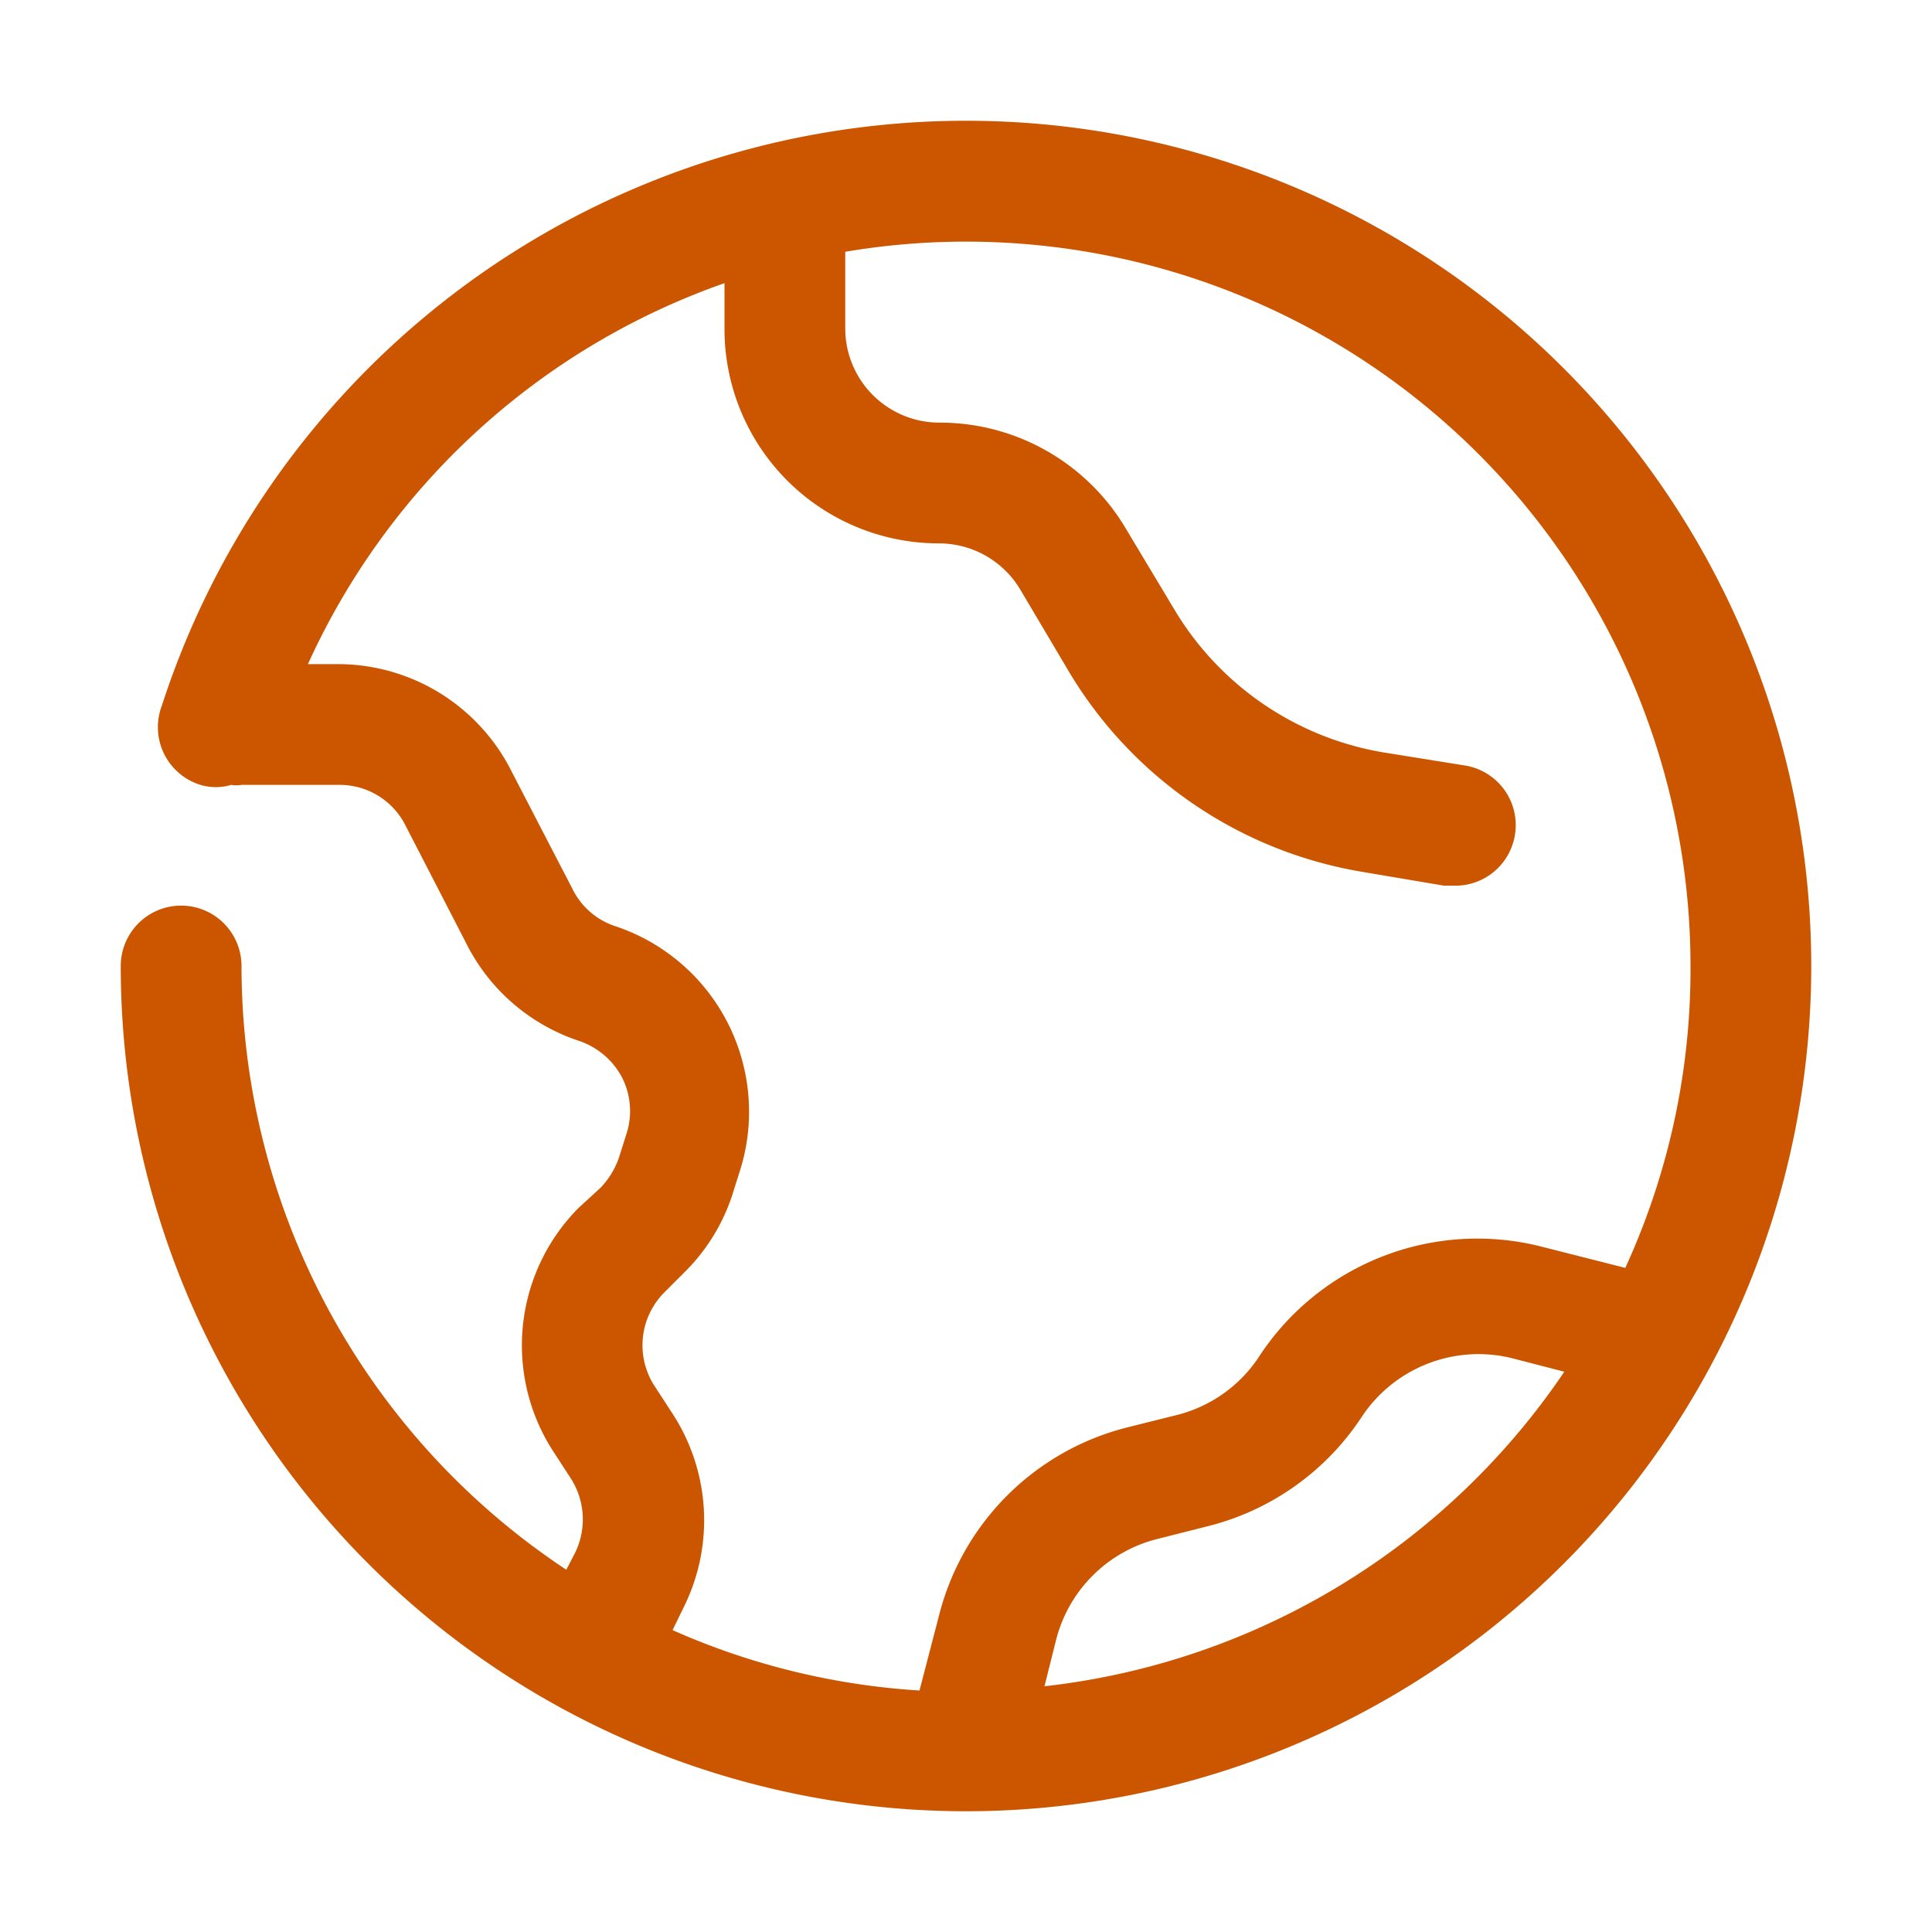    <svg
          xmlns='http://www.w3.org/2000/svg'
          viewBox='0 0 32 32'
          width='26'
          height='26'
          fill='#cc5500'
        >
          <path d='M30 16a14 14 0 0 0-27.32-4.31A1 1 0 0 0 3.32 13a.89.89 0 0 0 .51 0A.47.47 0 0 0 4 13h1.62a1.22 1.22 0 0 1 1.1.68l1 1.94a3.22 3.22 0 0 0 1.87 1.62 1.26 1.26 0 0 1 .72.62 1.23 1.23 0 0 1 .06.94l-.12.38a1.38 1.38 0 0 1-.3.49l-.36.33a3.23 3.23 0 0 0-.4 4.08l.26.4a1.26 1.26 0 0 1 .08 1.23l-.15.29A12 12 0 0 1 4 16a1 1 0 0 0-2 0 14 14 0 0 0 14 14 14 14 0 0 0 14-14zm-18.89 7.37-.26-.4a1.24 1.24 0 0 1 .15-1.56l.33-.33a3.21 3.21 0 0 0 .79-1.26l.12-.38a3.24 3.24 0 0 0-2.05-4.1 1.21 1.21 0 0 1-.71-.62l-1-1.93A3.22 3.22 0 0 0 5.62 11H5.1A11.9 11.9 0 0 1 12 4.69v.76A3.55 3.55 0 0 0 15.55 9a1.57 1.57 0 0 1 1.34.75l.83 1.4a7 7 0 0 0 4.84 3.29l1.36.23h.17a1 1 0 0 0 1-.83 1 1 0 0 0-.82-1.16l-1.37-.22a5 5 0 0 1-3.44-2.35l-.84-1.4A3.58 3.58 0 0 0 15.55 7 1.56 1.56 0 0 1 14 5.45V4.17A12 12 0 0 1 28 16a11.86 11.86 0 0 1-1.08 5l-1.42-.36a4.32 4.32 0 0 0-4.62 1.79 2.3 2.3 0 0 1-1.36 1l-.84.21a4.3 4.3 0 0 0-3.13 3.13L15.23 28a11.87 11.87 0 0 1-4.09-1l.17-.35a3.24 3.24 0 0 0-.2-3.28zm6.19 4.56.19-.76a2.31 2.31 0 0 1 1.68-1.68l.83-.21a4.3 4.3 0 0 0 2.54-1.79 2.32 2.32 0 0 1 2.48-1l.89.23a12 12 0 0 1-8.61 5.21z' />
        </svg>
